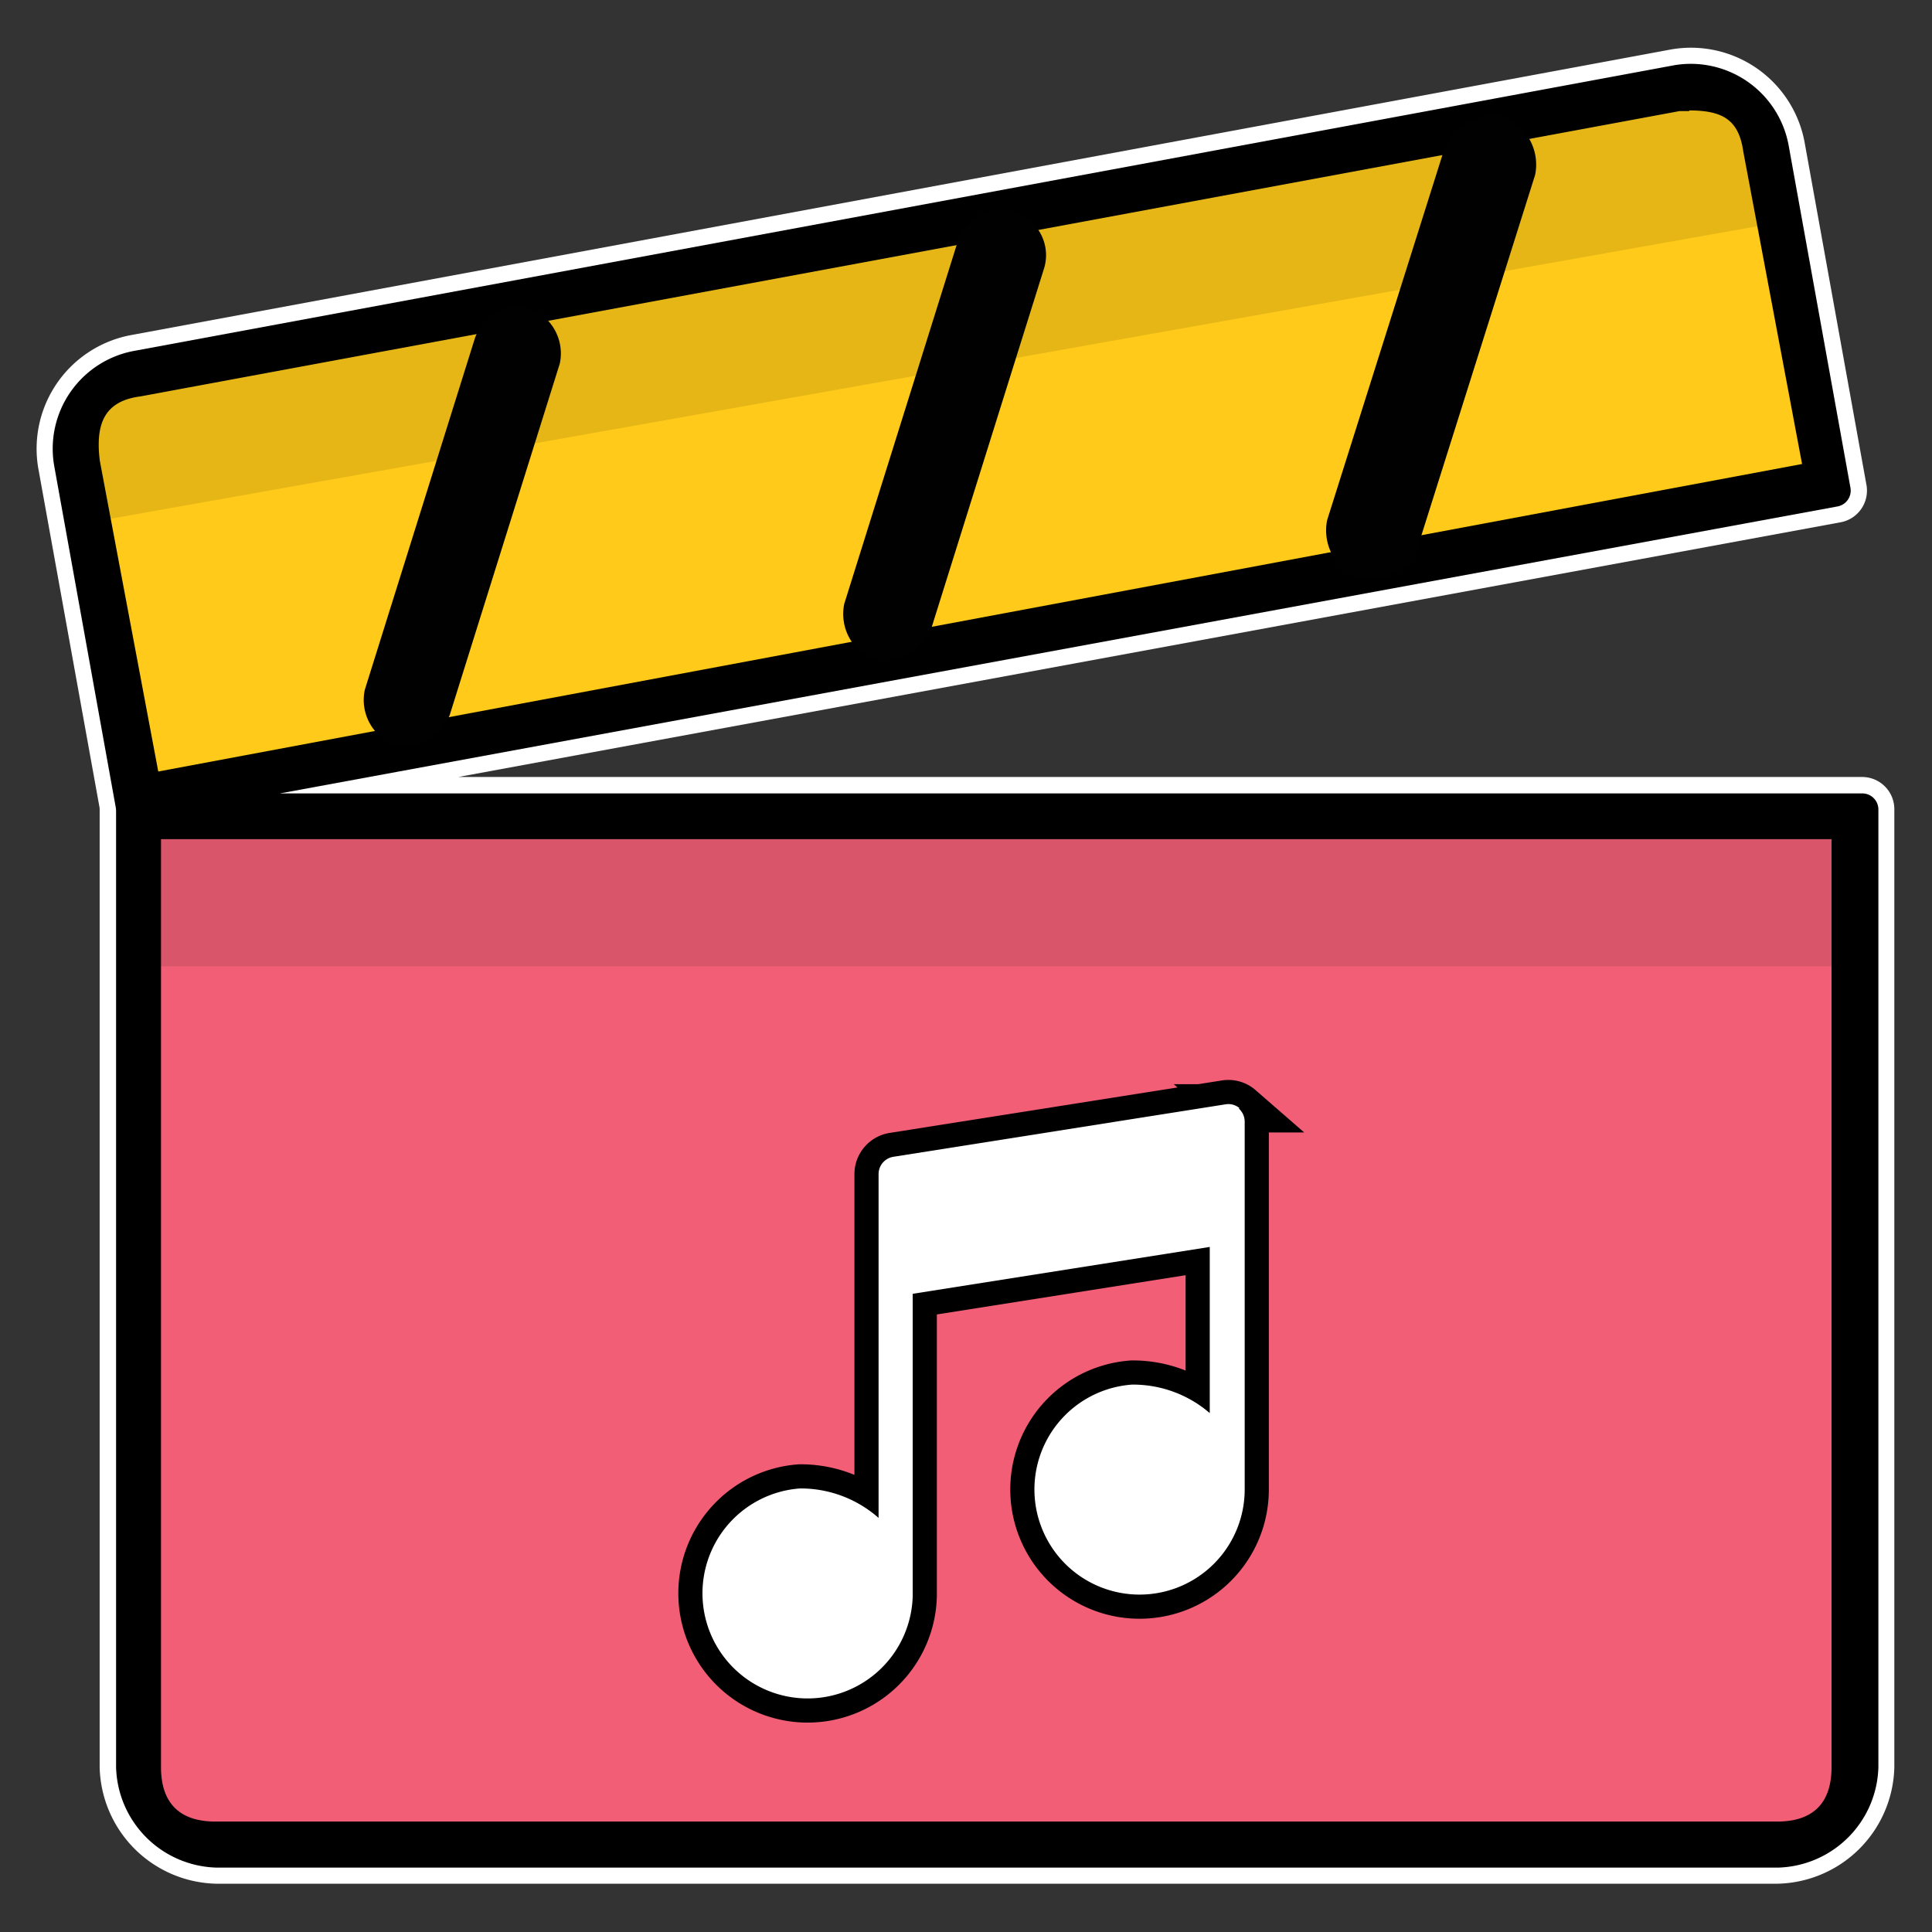 <svg viewBox="0 0 120 120" xmlns="http://www.w3.org/2000/svg"><rect x="0" y="0" width="120" height="120" fill="#333333" stroke="none"/><path d="m115.67 49.26h-98.15l96.6-17.8a1 1 0 0 0 .82-1.19l-3.82-21.16a6.18 6.18 0 0 0 -7.12-5.06l-95.59 17.73a6.18 6.18 0 0 0 -5.05 7.12l3.83 21.21a0 0 0 0 0 0 0 .7.7 0 0 0 0 .14v59.48a6.41 6.41 0 0 0 6.22 6.27h97a6.41 6.41 0 0 0 6.25-6.24v-59.48a1 1 0 0 0 -.99-1.02z" fill="none" stroke="#fff" stroke-miterlimit="10" stroke-width="2"/><path d="m110.45 115h-97a5.36 5.36 0 0 1 -5.22-5.22v-59.5h107.44v59.48a5.35 5.35 0 0 1 -5.22 5.24z" fill="#f15e75"/><path d="m110.45 116h-97a6.41 6.41 0 0 1 -6.24-6.24v-59.48a1 1 0 0 1 1-1h107.46a1 1 0 0 1 1 1v59.48a6.41 6.41 0 0 1 -6.22 6.24zm-100.45-63.88v57.64c0 2.23 1.15 3.38 3.38 3.38h97c2.24 0 3.38-1.15 3.38-3.38v-57.64z"/><path d="m113.93 30.45-3.82-21.21a5.15 5.15 0 0 0 -5.92-4.18l-95.65 17.74a5.15 5.15 0 0 0 -4.17 5.91l3.82 21.22z" fill="#ffca19"/><path d="m8.19 51a1 1 0 0 1 -.58-.19 1 1 0 0 1 -.42-.66l-3.83-21.25a6.18 6.18 0 0 1 5.05-7.12l95.59-17.73a6.18 6.18 0 0 1 7.11 5.06l3.82 21.16a1 1 0 0 1 -.82 1.19l-105.73 19.48zm96.73-44.1h-.6l-95.59 17.72c-2.17.28-2.83 1.6-2.53 4l3.63 19.3 102.1-19.1-3.65-19.4c-.28-1.98-1.28-2.56-3.36-2.56z"/><path d="m110.8 13.76-.69-4.52a5.15 5.15 0 0 0 -5.92-4.18l-95.65 17.74a5.15 5.15 0 0 0 -4.17 5.91l.69 3.83z" fill="#030303" opacity=".1"/><path d="m8.19 50.28h107.48v9.74h-107.48z" fill="#030303" opacity=".1"/><g fill="#010101"><path d="m84.43 35.94a3.21 3.21 0 0 1 -2-3.63l7.3-23.12a3.18 3.18 0 0 1 3.62-1.95 3.19 3.19 0 0 1 2 3.62l-7.3 23.14a3.21 3.21 0 0 1 -3.62 1.94z"/><path d="m54.32 41a3.08 3.08 0 0 1 -1.88-3.5l7-22.35a2.81 2.81 0 1 1 5.38 1.61l-7 22.35a3.25 3.25 0 0 1 -3.5 1.89z"/><path d="m24.5 46.27a3 3 0 0 1 -1.84-3.43l6.84-21.84a2.9 2.9 0 0 1 3.43-1.84 3 3 0 0 1 1.84 3.42l-6.84 21.84a3.2 3.2 0 0 1 -3.43 1.85z"/></g><path d="m77 68.84a1.07 1.07 0 0 0 -.87-.25l-20.64 3.26a1.09 1.09 0 0 0 -.92 1.07v21.36a7.31 7.31 0 0 0 -4.88-1.83 6.53 6.53 0 1 0 7 6.67.08.08 0 0 0 0 0v-18.76l18.45-2.91v10.32a7.3 7.3 0 0 0 -4.83-1.77 6.53 6.53 0 1 0 7 6.5v-22.83a1.1 1.1 0 0 0 -.38-.83zm0 0" fill="none" stroke="#000" stroke-miterlimit="10" stroke-width="3"/><path d="m77 68.84a1.07 1.07 0 0 0 -.87-.25l-20.64 3.26a1.09 1.09 0 0 0 -.92 1.07v21.36a7.31 7.31 0 0 0 -4.88-1.83 6.53 6.53 0 1 0 7 6.67.08.08 0 0 0 0 0v-18.76l18.45-2.91v10.32a7.3 7.3 0 0 0 -4.83-1.77 6.53 6.53 0 1 0 7 6.5v-22.83a1.1 1.1 0 0 0 -.38-.83zm0 0" fill="#fff"/></svg>